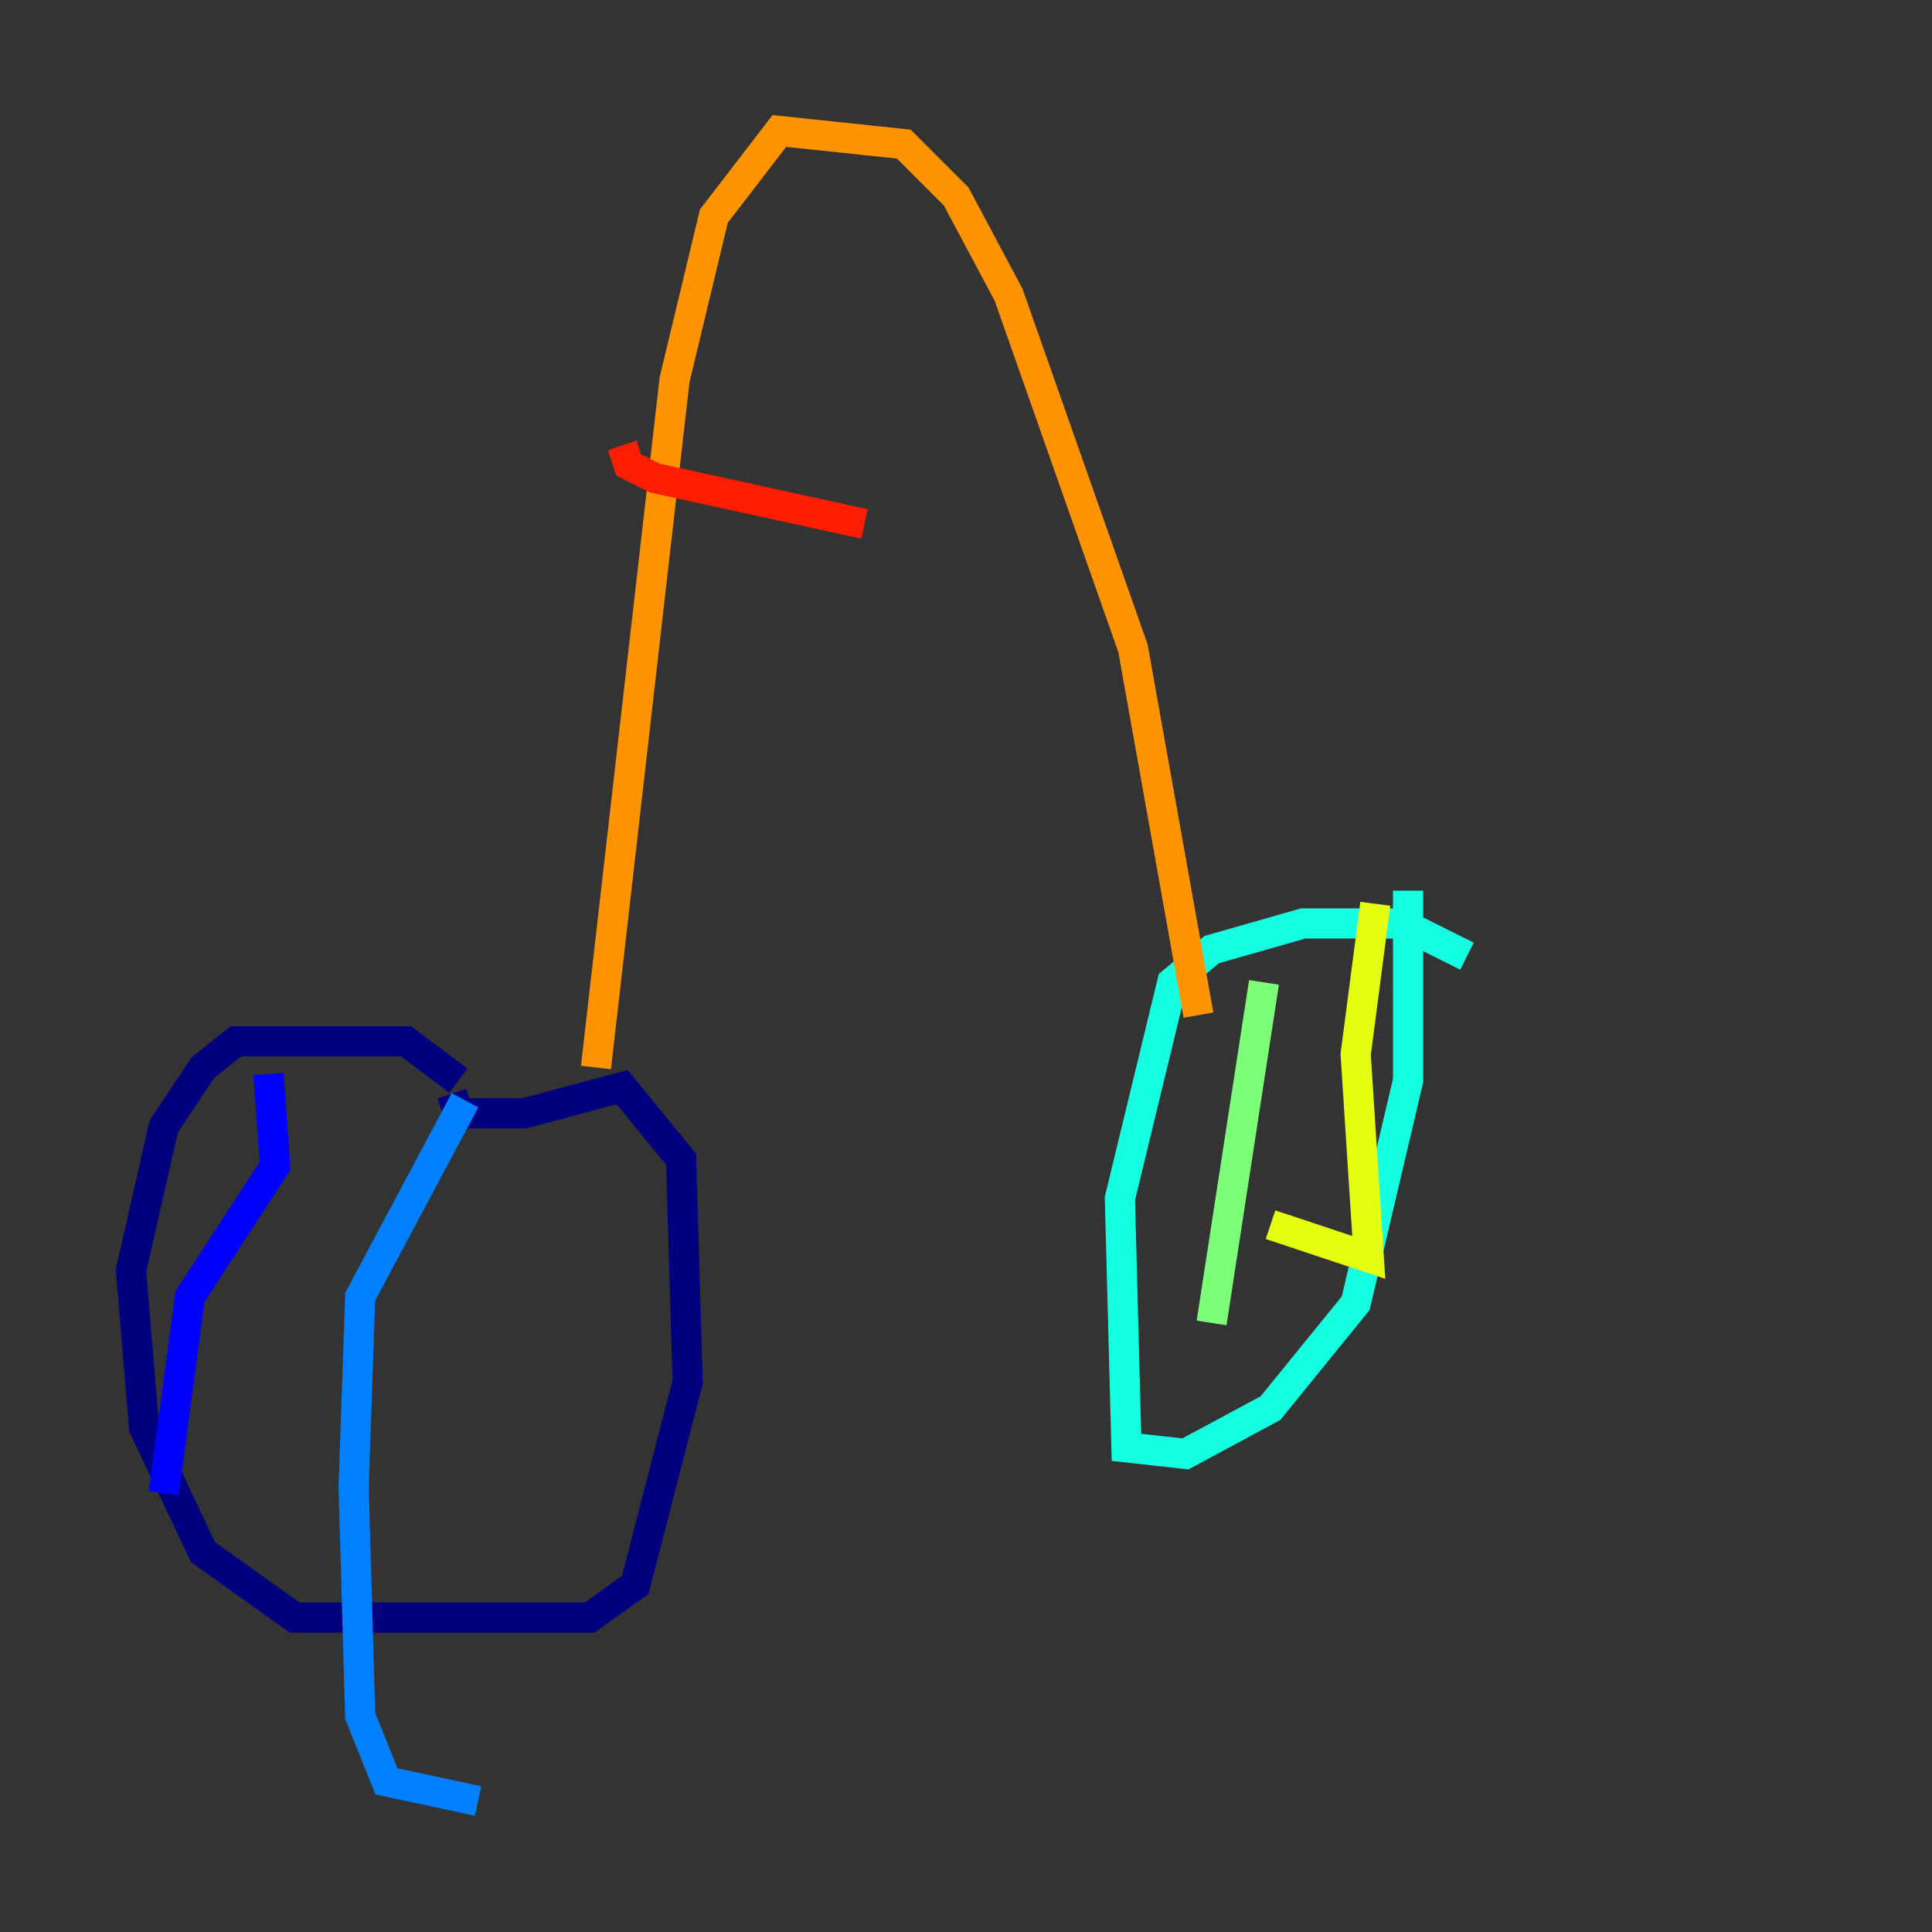 <?xml version="1.0" encoding="utf-8" ?>
<svg baseProfile="tiny" height="128" version="1.2" viewBox="0,0,128,128" width="128" xmlns="http://www.w3.org/2000/svg" xmlns:ev="http://www.w3.org/2001/xml-events" xmlns:xlink="http://www.w3.org/1999/xlink"><rect x="0" y="0" width="128" height="128" fill="#333333" stroke="none"/><defs /><polyline fill="none" points="30.373,71.593 26.902,68.99 15.62,68.99 13.451,70.725 10.848,74.63 8.678,84.176 9.546,94.59 13.451,102.834 19.525,107.173 39.051,107.173 42.088,105.003 45.559,91.552 45.125,76.8 41.22,72.027 34.712,73.763 30.373,73.763 29.939,72.461" stroke="#00007f" stroke-width="2" /><polyline fill="none" points="17.79,71.159 18.224,77.234 12.583,85.912 10.848,98.929" stroke="#0000ff" stroke-width="2" /><polyline fill="none" points="30.807,72.895 23.864,85.912 23.43,98.495 23.864,113.681 25.6,118.02 31.675,119.322" stroke="#0080ff" stroke-width="2" /><polyline fill="none" points="97.193,63.349 92.854,61.18 86.346,61.18 80.271,62.915 77.668,65.085 74.197,79.403 74.63,95.891 78.536,96.325 84.176,93.288 89.817,86.346 93.288,71.593 93.288,59.01" stroke="#15ffe1" stroke-width="2" /><polyline fill="none" points="83.742,65.085 80.271,87.647" stroke="#7cff79" stroke-width="2" /><polyline fill="none" points="91.119,59.878 89.817,69.858 90.685,83.308 84.176,81.139" stroke="#e4ff12" stroke-width="2" /><polyline fill="none" points="39.485,70.725 44.691,25.166 47.295,14.319 51.634,8.678 59.878,9.546 63.349,13.017 66.82,19.525 75.064,42.956 79.403,67.254" stroke="#ff9400" stroke-width="2" /><polyline fill="none" points="41.22,29.505 41.654,30.807 43.39,31.675 57.275,34.712" stroke="#ff1d00" stroke-width="2" /><polyline fill="none" points="53.803,22.129 53.803,22.129" stroke="#7f0000" stroke-width="2" /></svg>